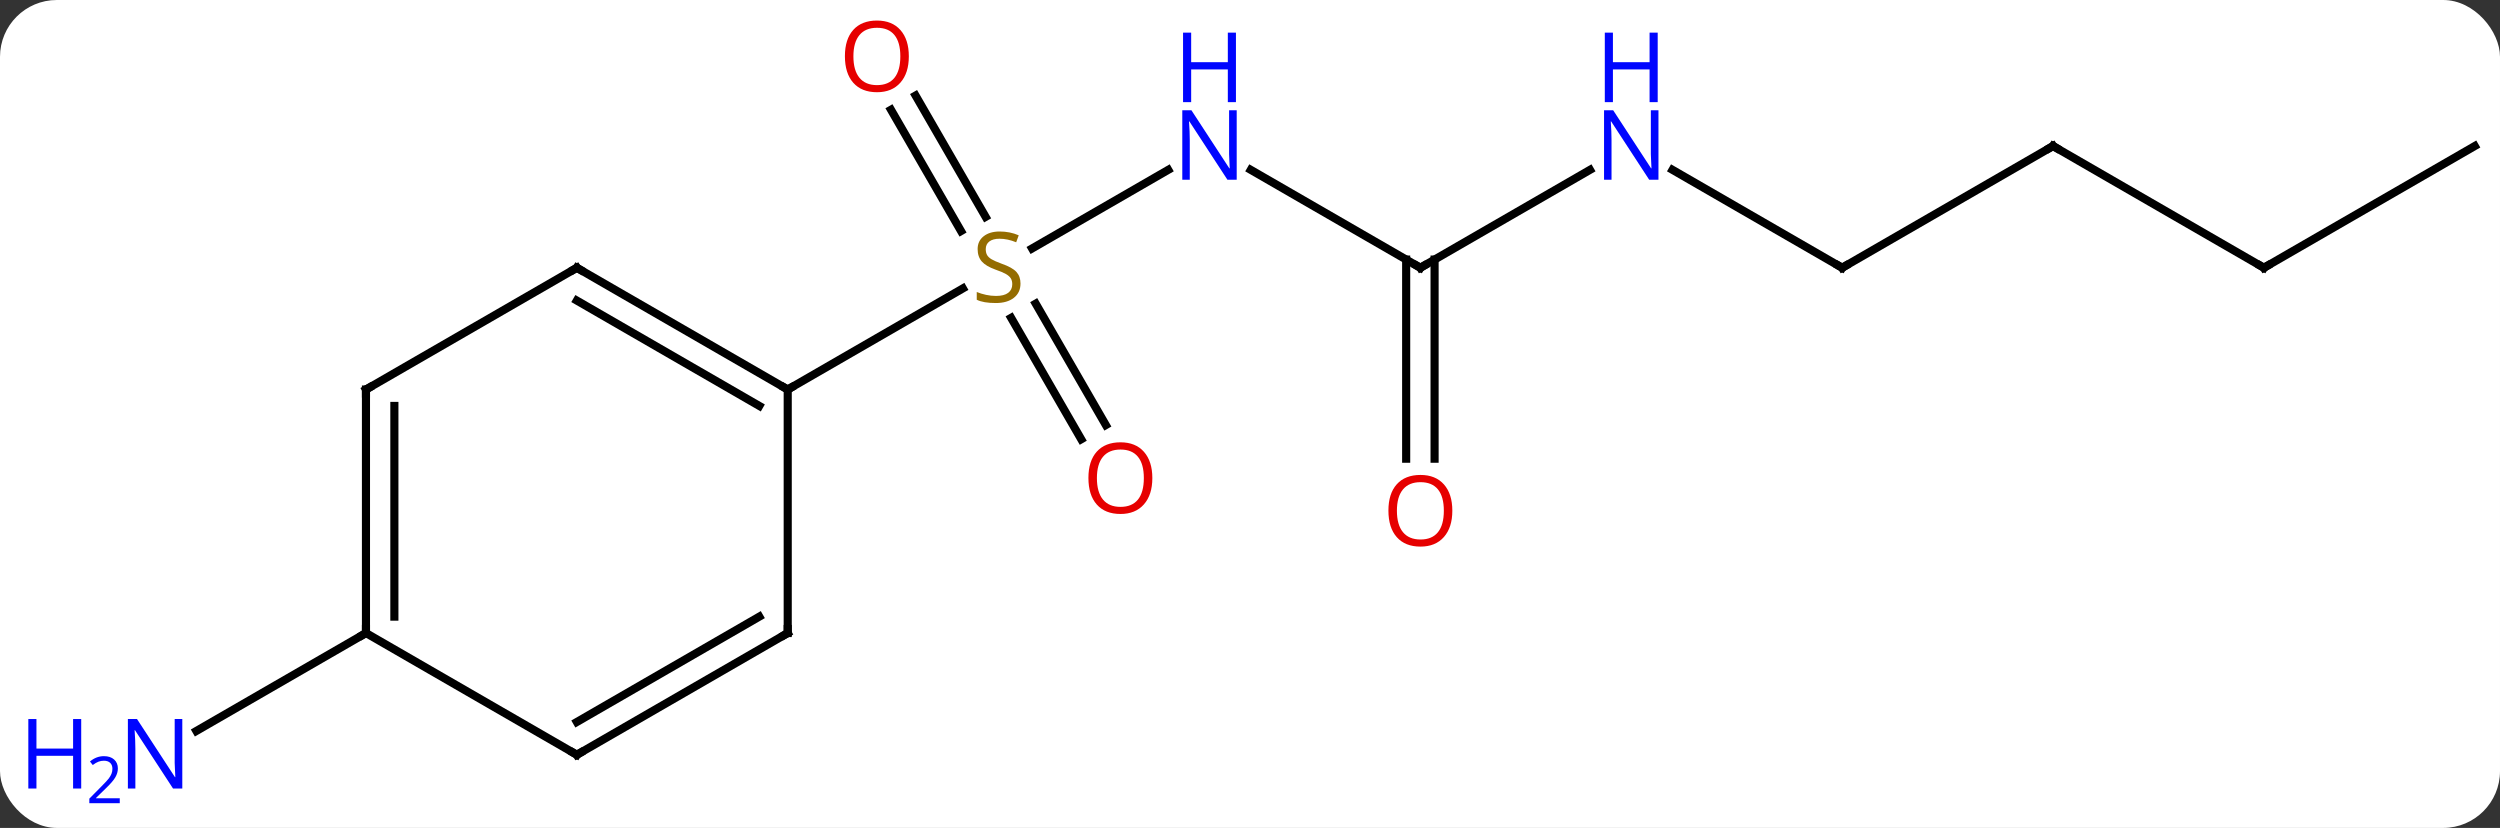 <svg width="308" viewBox="0 0 308 102" style="fill-opacity:1; color-rendering:auto; color-interpolation:auto; text-rendering:auto; stroke:black; stroke-linecap:square; stroke-miterlimit:10; shape-rendering:auto; stroke-opacity:1; fill:black; stroke-dasharray:none; font-weight:normal; stroke-width:1; font-family:'Open Sans'; font-style:normal; stroke-linejoin:miter; font-size:12; stroke-dashoffset:0; image-rendering:auto;" height="102" class="cas-substance-image" xmlns:xlink="http://www.w3.org/1999/xlink" xmlns="http://www.w3.org/2000/svg"><rect x="0" y="0" width="308" height="102" fill="#333333" stroke="none"/><svg class="cas-substance-single-component"><rect y="0" x="0" width="308" stroke="none" ry="7" rx="7" height="102" fill="white" class="cas-substance-group"/><svg y="0" x="0" width="308" viewBox="0 0 308 102" style="fill:black;" height="102" class="cas-substance-single-component-image"><svg><g><g transform="translate(162,50)" style="text-rendering:geometricPrecision; color-rendering:optimizeQuality; color-interpolation:linearRGB; stroke-linecap:butt; image-rendering:optimizeQuality;"><line y2="-29.075" y1="-19.388" x2="-18.074" x1="-34.851" style="fill:none;"/><line y2="4.117" y1="-10.841" x2="-28.793" x1="-37.429" style="fill:none;"/><line y2="2.367" y1="-12.591" x2="-25.761" x1="-34.398" style="fill:none;"/><line y2="-38.229" y1="-23.284" x2="-49.201" x1="-40.572" style="fill:none;"/><line y2="-36.479" y1="-21.534" x2="-52.232" x1="-43.603" style="fill:none;"/><line y2="-2.01" y1="-14.469" x2="-64.953" x1="-43.372" style="fill:none;"/><line y2="-17.01" y1="-29.075" x2="12.99" x1="-7.906" style="fill:none;"/><line y2="-29.075" y1="-17.01" x2="33.886" x1="12.99" style="fill:none;"/><line y2="6.513" y1="-18.02" x2="11.24" x1="11.24" style="fill:none;"/><line y2="6.513" y1="-18.02" x2="14.74" x1="14.74" style="fill:none;"/><line y2="-17.01" y1="-29.075" x2="64.953" x1="44.054" style="fill:none;"/><line y2="-32.01" y1="-17.01" x2="90.933" x1="64.953" style="fill:none;"/><line y2="-17.01" y1="-32.01" x2="116.913" x1="90.933" style="fill:none;"/><line y2="-32.01" y1="-17.01" x2="142.893" x1="116.913" style="fill:none;"/><line y2="27.99" y1="40.055" x2="-116.913" x1="-137.809" style="fill:none;"/><line y2="-17.01" y1="-2.01" x2="-90.933" x1="-64.953" style="fill:none;"/><line y2="-12.969" y1="0.011" x2="-90.933" x1="-68.453" style="fill:none;"/><line y2="27.99" y1="-2.01" x2="-64.953" x1="-64.953" style="fill:none;"/><line y2="-2.01" y1="-17.01" x2="-116.913" x1="-90.933" style="fill:none;"/><line y2="42.99" y1="27.99" x2="-90.933" x1="-64.953" style="fill:none;"/><line y2="38.949" y1="25.969" x2="-90.933" x1="-68.453" style="fill:none;"/><line y2="27.99" y1="-2.01" x2="-116.913" x1="-116.913" style="fill:none;"/><line y2="25.969" y1="0.011" x2="-113.413" x1="-113.413" style="fill:none;"/><line y2="27.99" y1="42.99" x2="-116.913" x1="-90.933" style="fill:none;"/></g><g transform="translate(162,50)" style="fill:rgb(148,108,0); text-rendering:geometricPrecision; color-rendering:optimizeQuality; image-rendering:optimizeQuality; font-family:'Open Sans'; stroke:rgb(148,108,0); color-interpolation:linearRGB;"><path style="stroke:none;" d="M-36.275 -15.072 Q-36.275 -13.947 -37.095 -13.307 Q-37.915 -12.666 -39.322 -12.666 Q-40.853 -12.666 -41.665 -13.072 L-41.665 -14.026 Q-41.134 -13.807 -40.517 -13.674 Q-39.9 -13.541 -39.29 -13.541 Q-38.29 -13.541 -37.79 -13.924 Q-37.29 -14.307 -37.29 -14.979 Q-37.29 -15.416 -37.47 -15.705 Q-37.65 -15.994 -38.064 -16.237 Q-38.478 -16.479 -39.337 -16.776 Q-40.525 -17.198 -41.04 -17.783 Q-41.556 -18.369 -41.556 -19.323 Q-41.556 -20.307 -40.814 -20.893 Q-40.072 -21.479 -38.837 -21.479 Q-37.572 -21.479 -36.493 -21.01 L-36.806 -20.151 Q-37.868 -20.588 -38.868 -20.588 Q-39.665 -20.588 -40.111 -20.252 Q-40.556 -19.916 -40.556 -19.307 Q-40.556 -18.869 -40.392 -18.58 Q-40.228 -18.291 -39.837 -18.057 Q-39.447 -17.823 -38.634 -17.526 Q-37.29 -17.057 -36.782 -16.502 Q-36.275 -15.947 -36.275 -15.072 Z"/><path style="fill:rgb(0,5,255); stroke:none;" d="M-9.638 -27.854 L-10.779 -27.854 L-15.467 -35.041 L-15.513 -35.041 Q-15.42 -33.776 -15.42 -32.729 L-15.42 -27.854 L-16.342 -27.854 L-16.342 -36.416 L-15.217 -36.416 L-10.545 -29.26 L-10.498 -29.26 Q-10.498 -29.416 -10.545 -30.276 Q-10.592 -31.135 -10.576 -31.51 L-10.576 -36.416 L-9.638 -36.416 L-9.638 -27.854 Z"/><path style="fill:rgb(0,5,255); stroke:none;" d="M-9.732 -37.416 L-10.732 -37.416 L-10.732 -41.447 L-15.248 -41.447 L-15.248 -37.416 L-16.248 -37.416 L-16.248 -45.979 L-15.248 -45.979 L-15.248 -42.338 L-10.732 -42.338 L-10.732 -45.979 L-9.732 -45.979 L-9.732 -37.416 Z"/><path style="fill:rgb(230,0,0); stroke:none;" d="M-20.032 8.9 Q-20.032 10.962 -21.072 12.142 Q-22.111 13.322 -23.954 13.322 Q-25.845 13.322 -26.876 12.158 Q-27.907 10.993 -27.907 8.884 Q-27.907 6.79 -26.876 5.642 Q-25.845 4.493 -23.954 4.493 Q-22.095 4.493 -21.064 5.665 Q-20.032 6.837 -20.032 8.9 ZM-26.861 8.9 Q-26.861 10.634 -26.118 11.54 Q-25.376 12.447 -23.954 12.447 Q-22.532 12.447 -21.806 11.548 Q-21.079 10.65 -21.079 8.9 Q-21.079 7.165 -21.806 6.275 Q-22.532 5.384 -23.954 5.384 Q-25.376 5.384 -26.118 6.282 Q-26.861 7.181 -26.861 8.9 Z"/><path style="fill:rgb(230,0,0); stroke:none;" d="M-50.032 -43.06 Q-50.032 -40.998 -51.072 -39.818 Q-52.111 -38.638 -53.954 -38.638 Q-55.845 -38.638 -56.876 -39.803 Q-57.907 -40.967 -57.907 -43.076 Q-57.907 -45.17 -56.876 -46.318 Q-55.845 -47.467 -53.954 -47.467 Q-52.095 -47.467 -51.064 -46.295 Q-50.032 -45.123 -50.032 -43.06 ZM-56.861 -43.06 Q-56.861 -41.326 -56.118 -40.42 Q-55.376 -39.513 -53.954 -39.513 Q-52.532 -39.513 -51.806 -40.412 Q-51.079 -41.31 -51.079 -43.06 Q-51.079 -44.795 -51.806 -45.685 Q-52.532 -46.576 -53.954 -46.576 Q-55.376 -46.576 -56.118 -45.678 Q-56.861 -44.779 -56.861 -43.06 Z"/></g><g transform="translate(162,50)" style="stroke-linecap:butt; text-rendering:geometricPrecision; color-rendering:optimizeQuality; image-rendering:optimizeQuality; font-family:'Open Sans'; color-interpolation:linearRGB; stroke-miterlimit:5;"><path style="fill:none;" d="M12.557 -17.26 L12.99 -17.01 L13.423 -17.26"/><path style="fill:rgb(0,5,255); stroke:none;" d="M42.322 -27.854 L41.181 -27.854 L36.493 -35.041 L36.447 -35.041 Q36.54 -33.776 36.54 -32.729 L36.54 -27.854 L35.618 -27.854 L35.618 -36.416 L36.743 -36.416 L41.415 -29.26 L41.462 -29.26 Q41.462 -29.416 41.415 -30.276 Q41.368 -31.135 41.384 -31.51 L41.384 -36.416 L42.322 -36.416 L42.322 -27.854 Z"/><path style="fill:rgb(0,5,255); stroke:none;" d="M42.228 -37.416 L41.228 -37.416 L41.228 -41.447 L36.712 -41.447 L36.712 -37.416 L35.712 -37.416 L35.712 -45.979 L36.712 -45.979 L36.712 -42.338 L41.228 -42.338 L41.228 -45.979 L42.228 -45.979 L42.228 -37.416 Z"/><path style="fill:rgb(230,0,0); stroke:none;" d="M16.927 12.92 Q16.927 14.982 15.888 16.162 Q14.849 17.342 13.006 17.342 Q11.115 17.342 10.084 16.177 Q9.053 15.013 9.053 12.904 Q9.053 10.81 10.084 9.662 Q11.115 8.513 13.006 8.513 Q14.865 8.513 15.896 9.685 Q16.927 10.857 16.927 12.92 ZM10.099 12.92 Q10.099 14.654 10.842 15.56 Q11.584 16.467 13.006 16.467 Q14.428 16.467 15.154 15.568 Q15.881 14.67 15.881 12.92 Q15.881 11.185 15.154 10.295 Q14.428 9.404 13.006 9.404 Q11.584 9.404 10.842 10.303 Q10.099 11.201 10.099 12.92 Z"/><path style="fill:none;" d="M64.52 -17.26 L64.953 -17.01 L65.386 -17.26"/><path style="fill:none;" d="M90.5 -31.76 L90.933 -32.01 L91.366 -31.76"/><path style="fill:none;" d="M116.48 -17.26 L116.913 -17.01 L117.346 -17.26"/><path style="fill:rgb(0,5,255); stroke:none;" d="M-139.541 47.146 L-140.682 47.146 L-145.37 39.959 L-145.416 39.959 Q-145.323 41.224 -145.323 42.271 L-145.323 47.146 L-146.245 47.146 L-146.245 38.584 L-145.12 38.584 L-140.448 45.74 L-140.401 45.74 Q-140.401 45.584 -140.448 44.724 Q-140.495 43.865 -140.479 43.49 L-140.479 38.584 L-139.541 38.584 L-139.541 47.146 Z"/><path style="fill:rgb(0,5,255); stroke:none;" d="M-151.995 47.146 L-152.995 47.146 L-152.995 43.115 L-157.51 43.115 L-157.51 47.146 L-158.51 47.146 L-158.51 38.584 L-157.51 38.584 L-157.51 42.224 L-152.995 42.224 L-152.995 38.584 L-151.995 38.584 L-151.995 47.146 Z"/><path style="fill:rgb(0,5,255); stroke:none;" d="M-147.245 48.956 L-150.995 48.956 L-150.995 48.393 L-149.495 46.877 Q-148.807 46.19 -148.588 45.893 Q-148.37 45.596 -148.26 45.315 Q-148.151 45.034 -148.151 44.706 Q-148.151 44.252 -148.424 43.987 Q-148.698 43.721 -149.198 43.721 Q-149.541 43.721 -149.862 43.838 Q-150.182 43.956 -150.573 44.252 L-150.916 43.815 Q-150.135 43.159 -149.198 43.159 Q-148.401 43.159 -147.94 43.573 Q-147.479 43.987 -147.479 44.674 Q-147.479 45.221 -147.784 45.752 Q-148.088 46.284 -148.932 47.096 L-150.182 48.315 L-150.182 48.346 L-147.245 48.346 L-147.245 48.956 Z"/><path style="fill:none;" d="M-65.386 -2.26 L-64.953 -2.01 L-64.52 -2.26"/><path style="fill:none;" d="M-90.5 -16.76 L-90.933 -17.01 L-91.366 -16.76"/><path style="fill:none;" d="M-64.953 27.49 L-64.953 27.99 L-65.386 28.24"/><path style="fill:none;" d="M-116.48 -2.26 L-116.913 -2.01 L-116.913 -1.51"/><path style="fill:none;" d="M-90.5 42.74 L-90.933 42.99 L-91.366 42.74"/><path style="fill:none;" d="M-116.913 27.49 L-116.913 27.99 L-117.346 28.24"/></g></g></svg></svg></svg></svg>